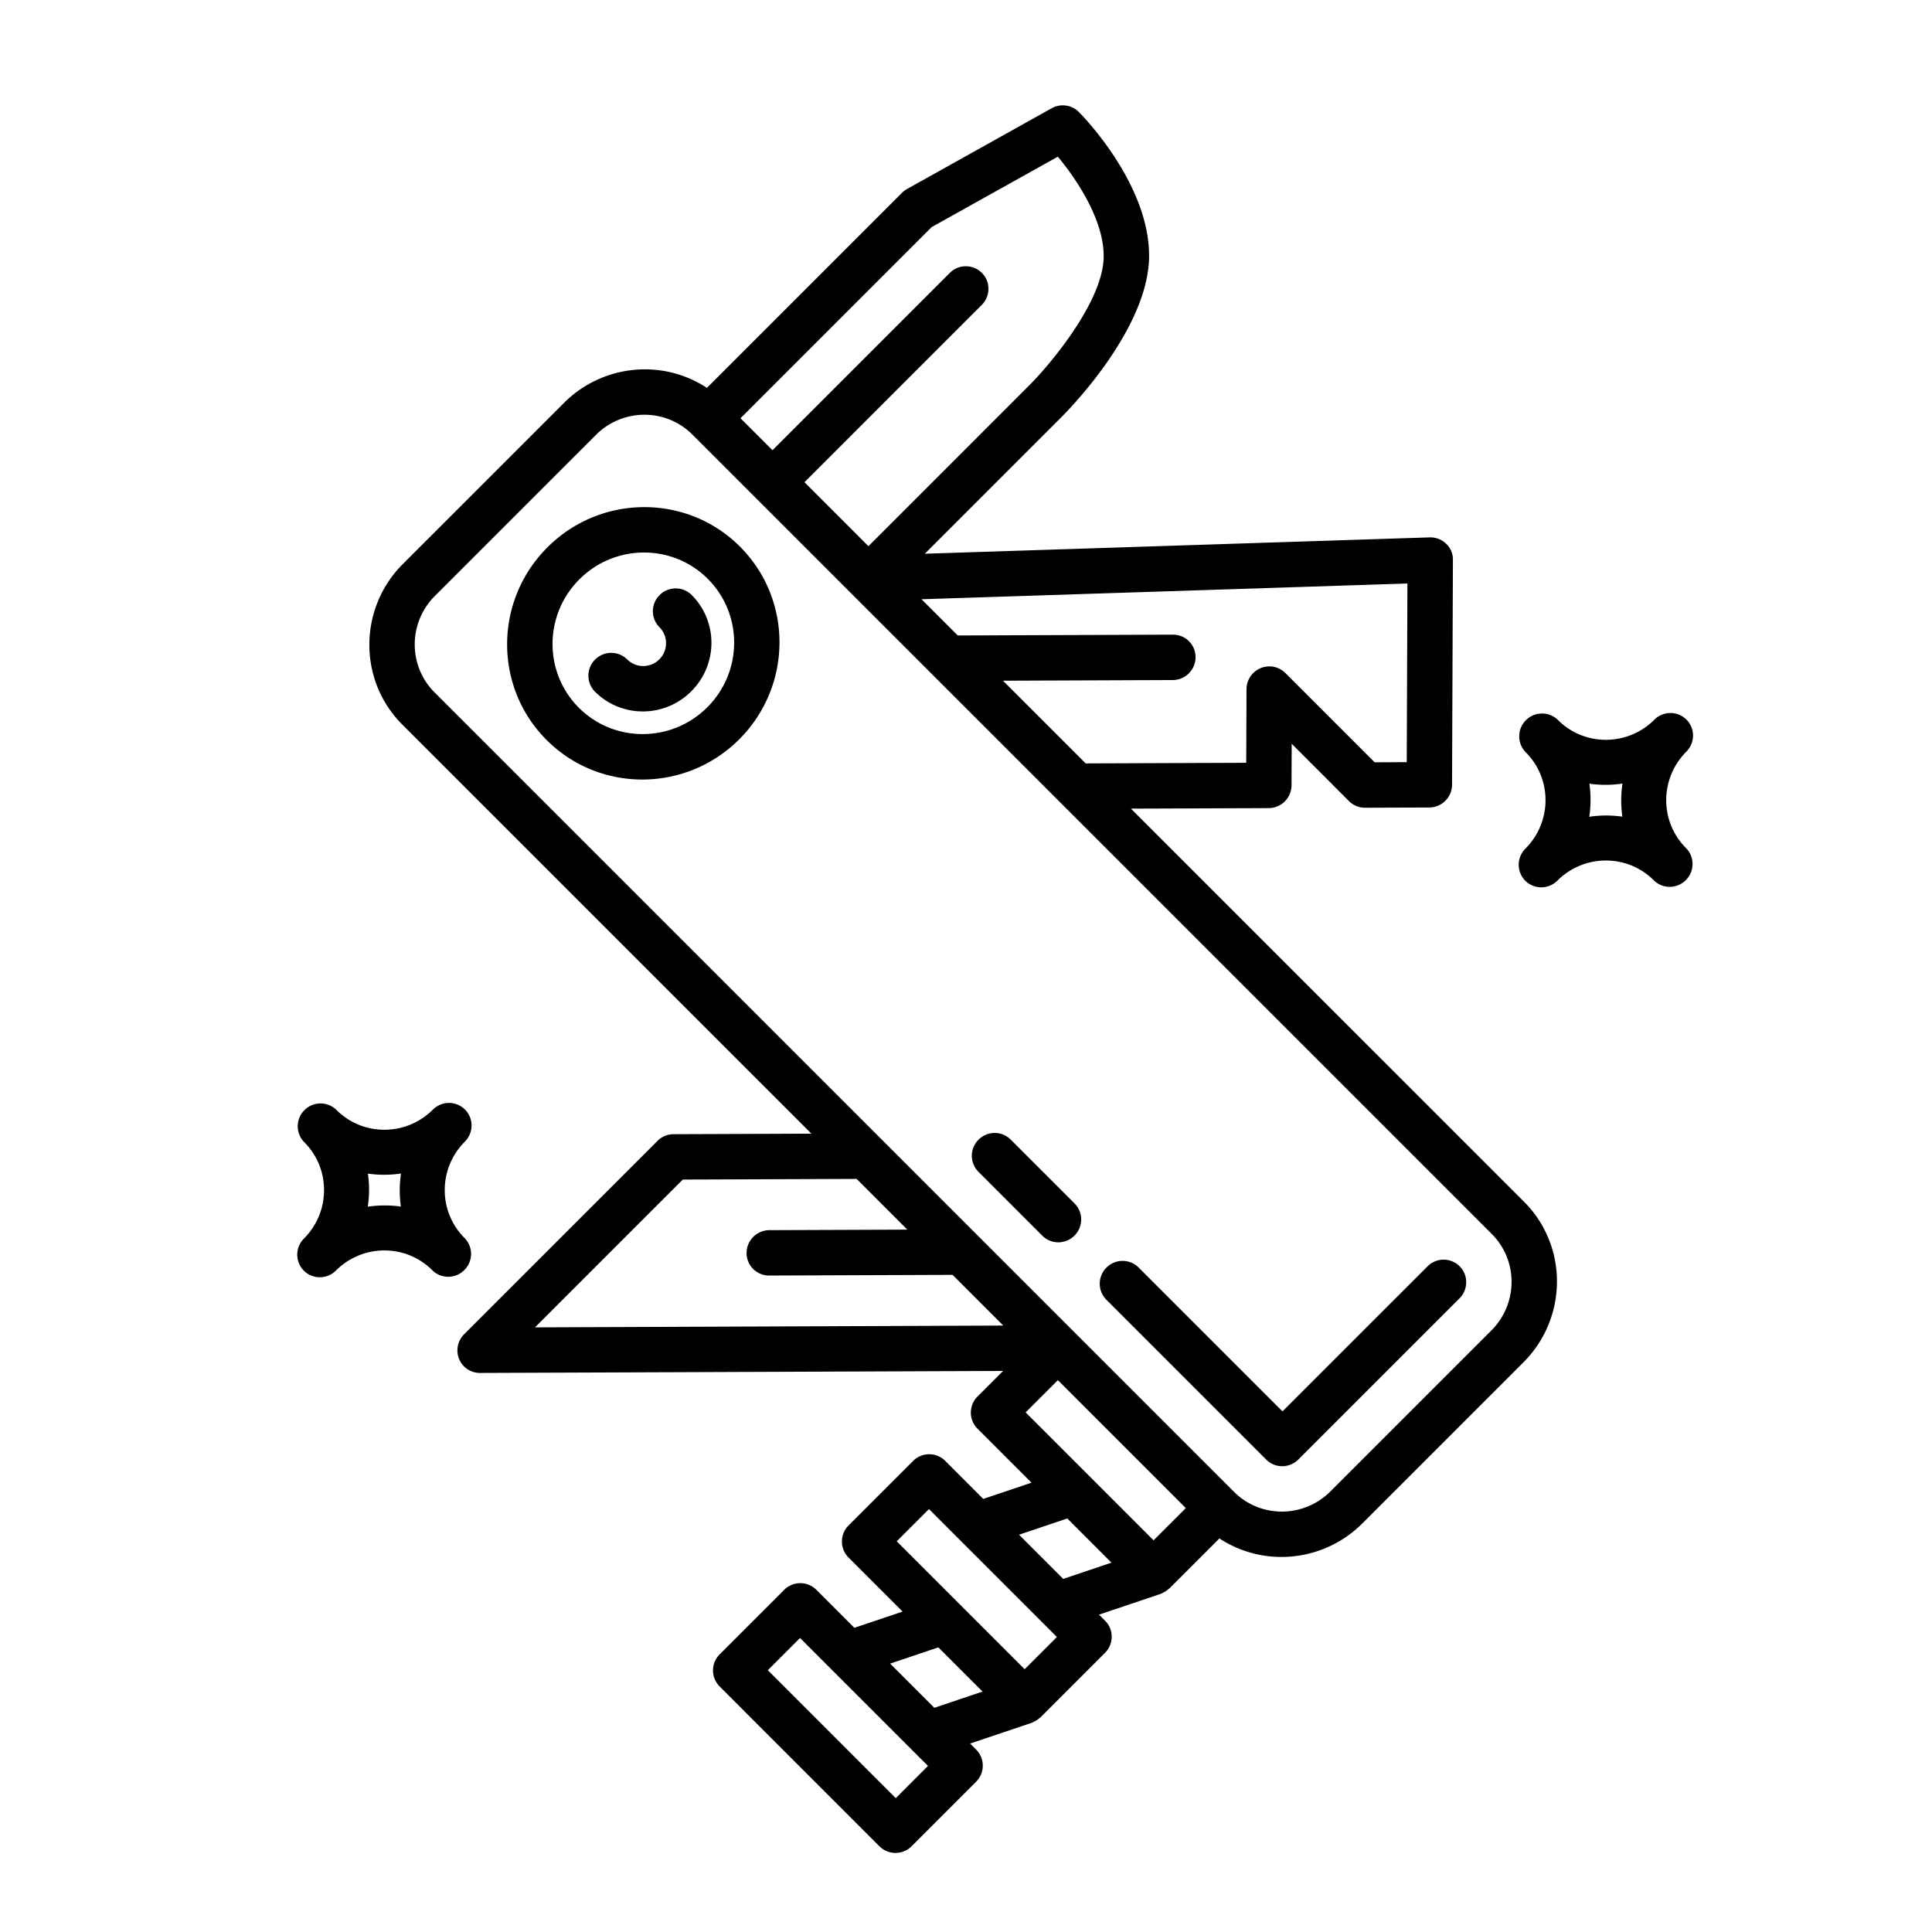 <svg xmlns="http://www.w3.org/2000/svg" width="164" height="164">
    <path d="M129.488 72.037a1.927 1.927 0 0 0-.011 2.725c.75.75 1.97.745 2.725-.01 2.269-2.263 5.925-2.277 8.176-.031.75.75 1.97.745 2.726-.01.755-.756.76-1.976.01-2.726-2.246-2.25-2.232-5.908.031-8.176.756-.755.76-1.975.011-2.725a1.928 1.928 0 0 0-2.726.01c-2.268 2.263-5.924 2.277-8.175.032a1.928 1.928 0 0 0-2.726.01 1.927 1.927 0 0 0-.01 2.725c2.245 2.251 2.231 5.908-.031 8.176zm8.238-5.524a9.686 9.686 0 0 0-.01 2.81 9.696 9.696 0 0 0-2.809.01 9.722 9.722 0 0 0 .01-2.809c.931.133 1.878.13 2.809-.01zM39.428 105.085c-2.246-2.251-2.232-5.908.031-8.176.756-.755.76-1.976.01-2.725a1.927 1.927 0 0 0-2.725.01c-2.268 2.263-5.924 2.277-8.175.032a1.927 1.927 0 0 0-2.726.01 1.927 1.927 0 0 0-.01 2.725c2.245 2.251 2.231 5.908-.031 8.176a1.927 1.927 0 0 0-.01 2.725c.749.75 1.969.745 2.724-.01 2.269-2.263 5.925-2.277 8.176-.031.75.749 1.97.745 2.725-.011.756-.755.76-1.975.01-2.725zm-8.207-2.652c.14-.931.143-1.879.01-2.809.93.133 1.878.13 2.81-.01a9.694 9.694 0 0 0-.011 2.808 9.722 9.722 0 0 0-2.81.011z"/>
    <path d="M129.373 102.015L95.999 68.642l11.7-.045a1.944 1.944 0 0 0 1.934-1.934l.013-3.524 4.868 4.868c.36.36.85.56 1.361.559l5.45-.021a1.944 1.944 0 0 0 1.934-1.934l.073-19.077a1.835 1.835 0 0 0-.578-1.38 1.912 1.912 0 0 0-1.396-.538l-42.853 1.388 11.607-11.607c.758-.758 7.406-7.581 7.43-13.654.024-6.178-5.723-11.996-5.968-12.241a1.924 1.924 0 0 0-2.298-.314l-12.29 6.86c-.156.088-.3.198-.427.325L60.006 32.925c-3.812-2.504-8.877-1.972-12.13 1.272l-13.68 13.678c-3.77 3.78-3.794 9.875-.052 13.627l34.731 34.73-11.7.045a1.942 1.942 0 0 0-1.364.57L39.397 113.26a1.935 1.935 0 0 0-.426 2.101 1.909 1.909 0 0 0 1.776 1.183l44.403-.17-2.17 2.169a1.928 1.928 0 0 0-.01 2.726l4.59 4.59-4.093 1.379-3.233-3.234a1.927 1.927 0 0 0-2.725.011l-5.472 5.471a1.928 1.928 0 0 0-.01 2.726l4.59 4.59-4.093 1.378-3.233-3.233a1.927 1.927 0 0 0-2.725.011l-5.472 5.471a1.927 1.927 0 0 0-.01 2.725l13.574 13.575c.75.749 1.97.745 2.725-.011l5.472-5.471c.755-.756.76-1.976.01-2.725l-.518-.519 5.224-1.759c.025-.009.046-.024.07-.034.042-.015.079-.039.121-.059.185-.083.355-.198.504-.336.019-.017.042-.022.06-.04l5.472-5.471c.755-.755.76-1.976.01-2.725l-.518-.519 5.224-1.759c.025-.009.046-.024.07-.033.042-.016.079-.04.12-.059a1.94 1.94 0 0 0 .505-.336c.019-.018.042-.022.06-.041l4.242-4.241c3.812 2.503 8.877 1.972 12.131-1.272l13.678-13.678c3.771-3.781 3.795-9.875.053-13.627zm-9.902-52.484l-.058 15.167-2.725.01-7.583-7.581a1.92 1.92 0 0 0-2.098-.41 1.945 1.945 0 0 0-1.196 1.785l-.024 6.249-13.627.052-7.02-7.02 14.425-.056a1.945 1.945 0 0 0 1.922-1.934 1.91 1.91 0 0 0-1.908-1.92l-18.278.07-3.076-3.075 41.246-1.337zM79.081 19.28l10.714-5.98c1.594 1.912 3.904 5.361 3.893 8.458-.015 3.804-4.547 9.176-6.291 10.925l-13.679 13.68-5.43-5.43 15.047-15.047c.756-.756.76-1.976.01-2.725a1.927 1.927 0 0 0-2.725.01L65.574 38.217l-2.715-2.715 16.223-16.223zm-33.667 93.395l12.545-12.546 14.755-.057 4.306 4.306-11.7.045a1.943 1.943 0 0 0-1.682.966 1.925 1.925 0 0 0-.008 1.934c.345.597.984.961 1.675.953l15.554-.059 4.305 4.305-39.75.153zm44.385 4.482l10.859 10.859-2.736 2.736-10.86-10.86 2.737-2.735zm-10.943 10.943l10.86 10.859-2.737 2.736-10.859-10.86 2.736-2.735zm-2.82 24.538l-10.859-10.86 2.736-2.736 10.86 10.86-2.736 2.736zm-.476-11.42l4.093-1.378 3.751 3.751-4.093 1.379-3.751-3.752zm10.943-10.943l4.093-1.378 3.751 3.751-4.093 1.379-3.751-3.752zm26.424-3.669c-2.268 2.263-5.925 2.277-8.176.032l-67.87-67.871c-2.246-2.251-2.232-5.908.03-8.176l13.68-13.679c2.267-2.263 5.924-2.276 8.175-.031l67.871 67.871c2.245 2.251 2.231 5.908-.031 8.176l-13.679 13.678z"/>
    <path d="M123.901 107.487a1.927 1.927 0 0 0-2.725.01l-12.311 12.311-12.217-12.217a1.927 1.927 0 0 0-2.725.011 1.927 1.927 0 0 0-.01 2.725l13.574 13.574c.749.75 1.97.745 2.725-.01l13.679-13.679c.755-.755.76-1.976.01-2.725zM62.817 46.403c-4.498-4.498-11.82-4.47-16.352.062-4.532 4.533-4.56 11.854-.062 16.352 4.498 4.498 11.82 4.47 16.352-.063 4.525-4.535 4.553-11.85.062-16.351zM49.14 60.08c-2.999-2.998-2.98-7.88.041-10.9 3.022-3.022 7.903-3.041 10.901-.043 2.999 2.999 2.98 7.88-.041 10.901-3.024 3.017-7.9 3.036-10.901.042z"/>
    <path d="M58.714 50.507a1.927 1.927 0 0 0-2.725.01 1.927 1.927 0 0 0-.01 2.725c.749.75.744 1.97-.011 2.726a1.927 1.927 0 0 1-2.726.01 1.927 1.927 0 0 0-2.725.01 1.927 1.927 0 0 0-.01 2.726c2.249 2.249 5.91 2.235 8.175-.032 2.267-2.266 2.28-5.927.032-8.175zM91.219 102.161l-5.43-5.43a1.927 1.927 0 0 0-2.725.011 1.927 1.927 0 0 0-.01 2.725l5.429 5.43c.75.75 1.97.745 2.725-.01.756-.756.76-1.976.01-2.726z"/>
</svg>